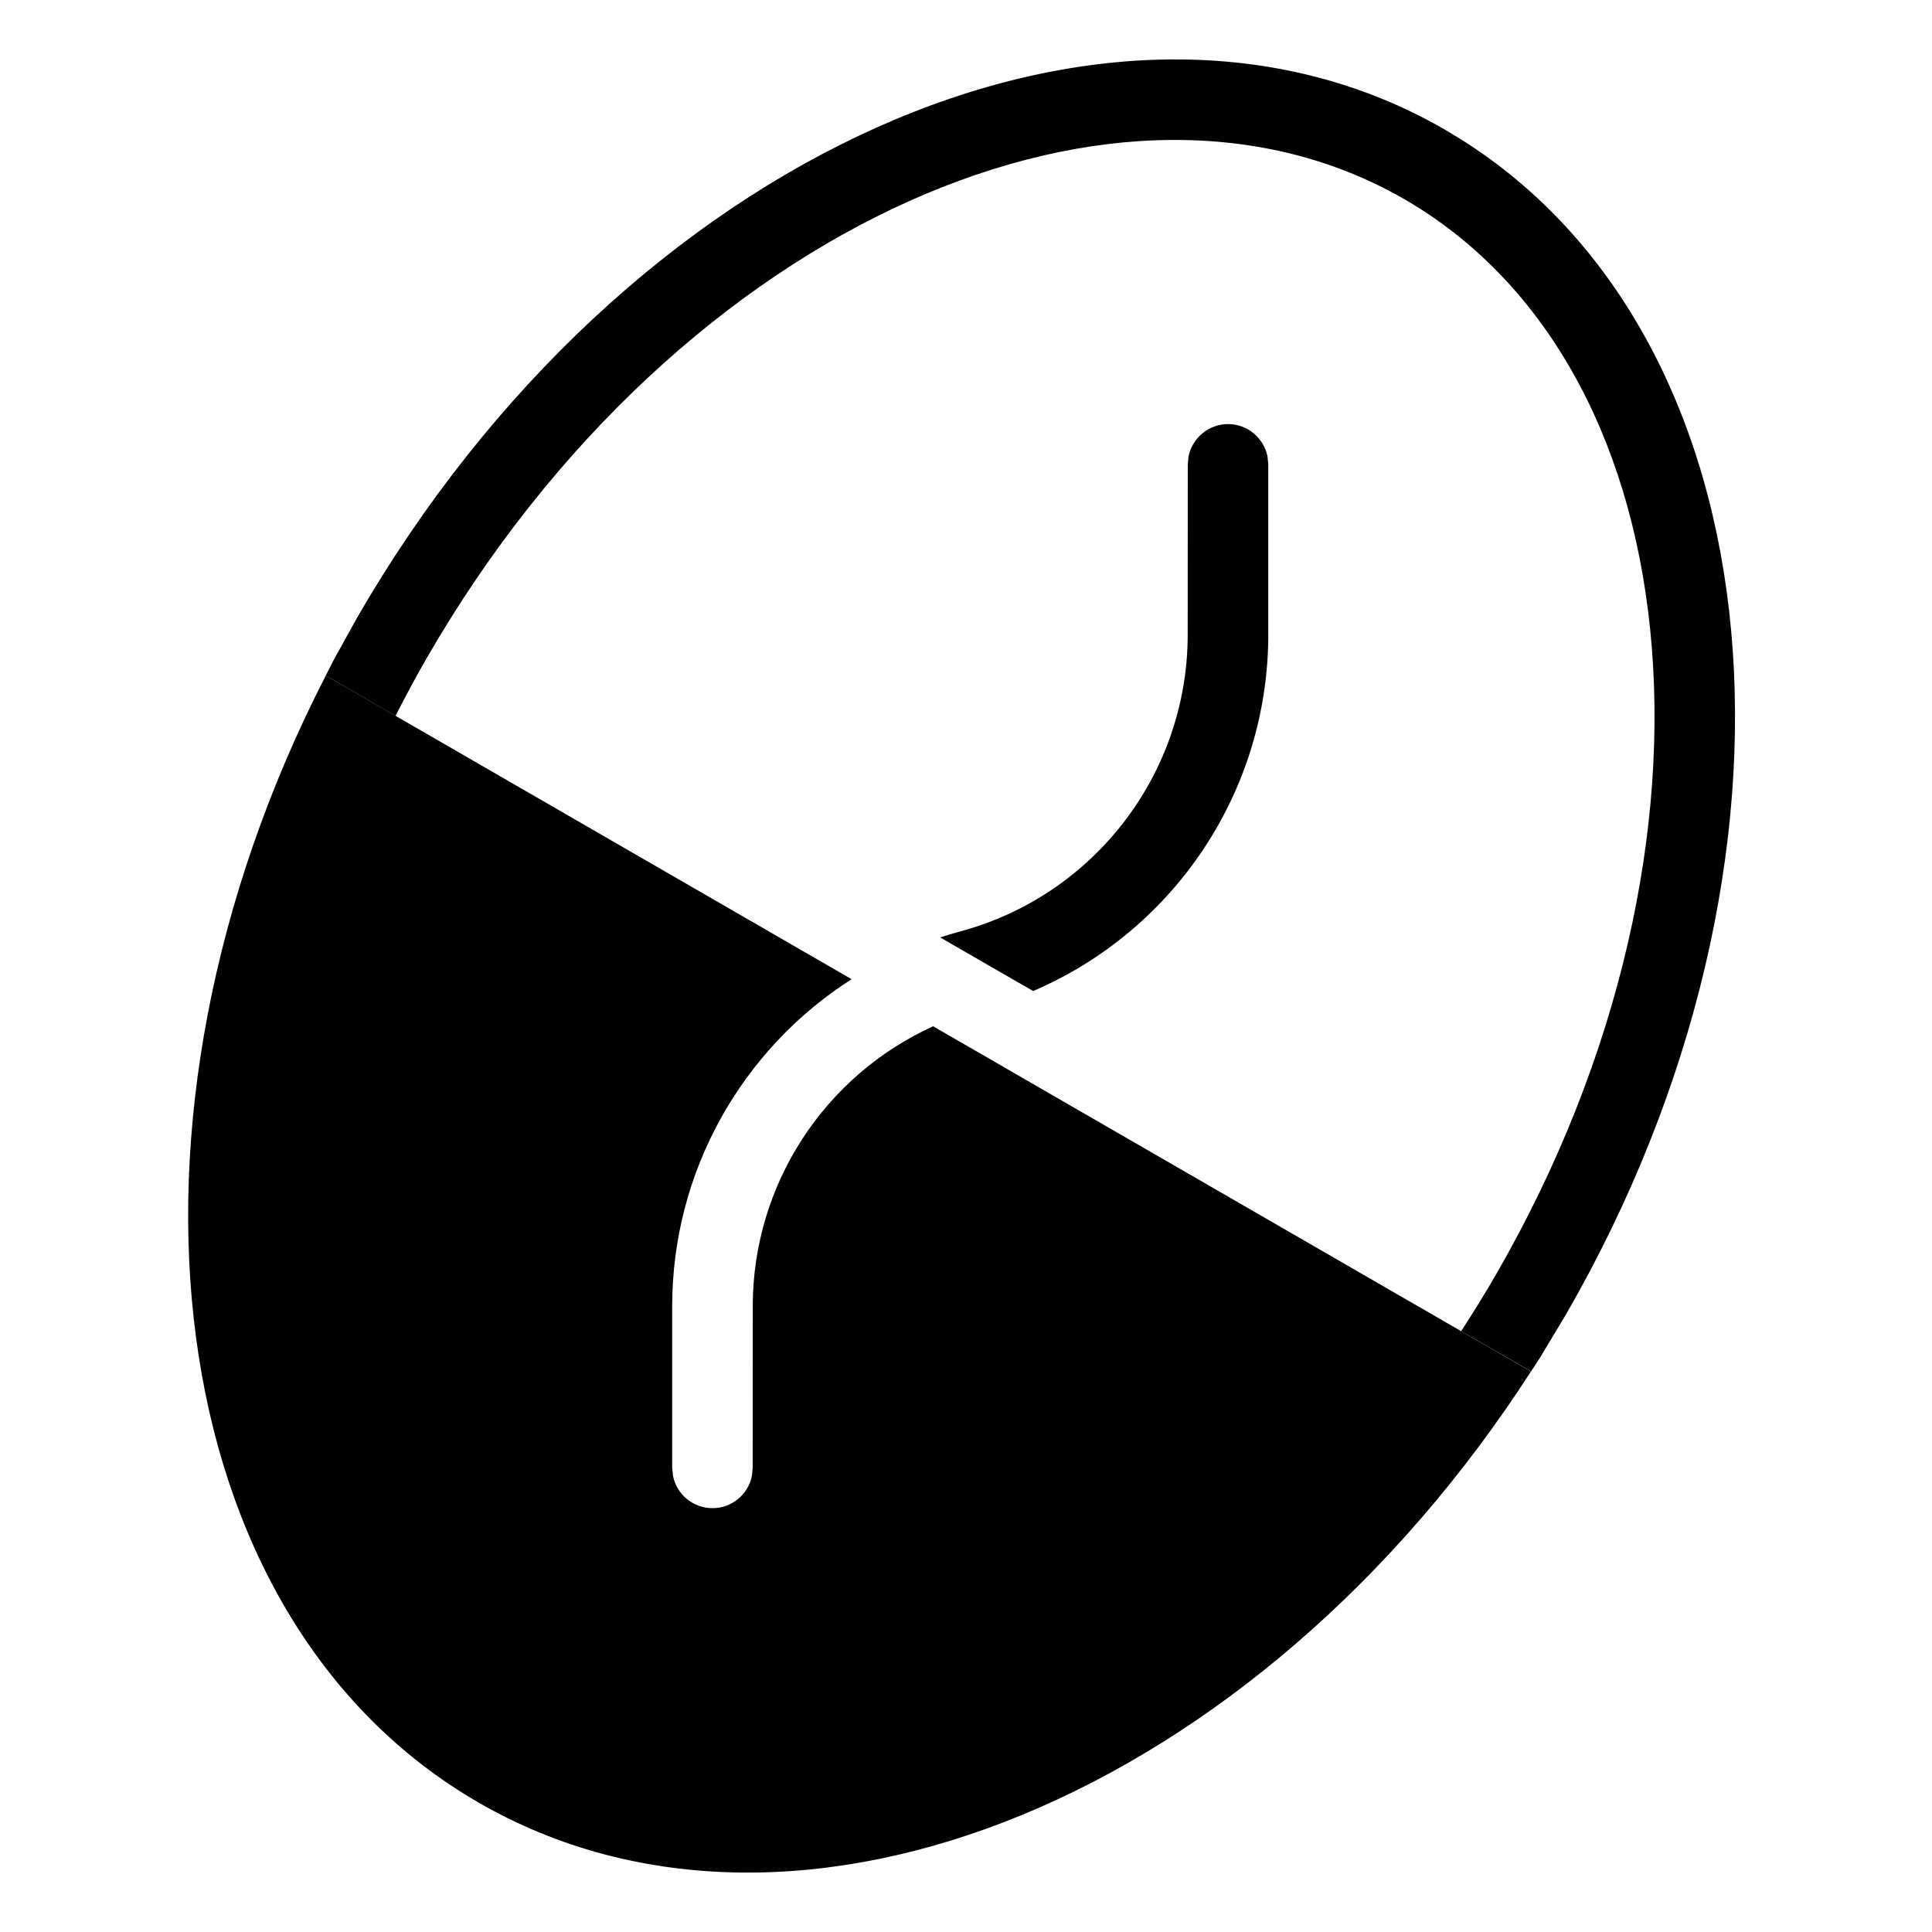 <svg width="24" height="24" viewBox="0 0 24 24" fill="none" xmlns="http://www.w3.org/2000/svg">
<path d="M4.14 8.208L4.439 7.668C7.752 1.929 13.8 -0.785 17.945 1.608L18.136 1.723C22.109 4.207 22.711 10.684 19.45 16.334L19.132 16.863C19.096 16.922 19.056 16.978 19.019 17.036L18.151 16.536C18.299 16.308 18.445 16.074 18.583 15.834C20.146 13.126 20.748 10.251 20.499 7.818C20.25 5.383 19.169 3.47 17.445 2.474C15.72 1.479 13.522 1.499 11.288 2.501C9.057 3.502 6.868 5.46 5.305 8.168C5.166 8.408 5.037 8.651 4.913 8.893L4.047 8.392C4.079 8.331 4.108 8.269 4.14 8.208Z" fill="black"/>
<path d="M5.945 22.392C1.973 20.099 1.191 13.951 4.047 8.392L10.579 12.164C9.218 13.032 8.35 14.55 8.35 16.228V18.235L8.361 18.336C8.407 18.564 8.609 18.735 8.851 18.735C9.092 18.735 9.293 18.564 9.34 18.337L9.35 18.235L9.351 16.228C9.351 14.711 10.245 13.36 11.592 12.749L19.018 17.037C15.632 22.289 9.916 24.685 5.945 22.392Z" fill="black"/>
<path d="M11.923 11.572C13.593 11.124 14.754 9.611 14.754 7.883L14.755 5.768L14.765 5.667C14.812 5.44 15.014 5.269 15.254 5.268C15.496 5.268 15.698 5.44 15.745 5.668L15.755 5.768V7.883C15.755 9.831 14.585 11.561 12.834 12.311L11.679 11.645C11.759 11.619 11.841 11.594 11.923 11.572Z" fill="black"/>
</svg>
